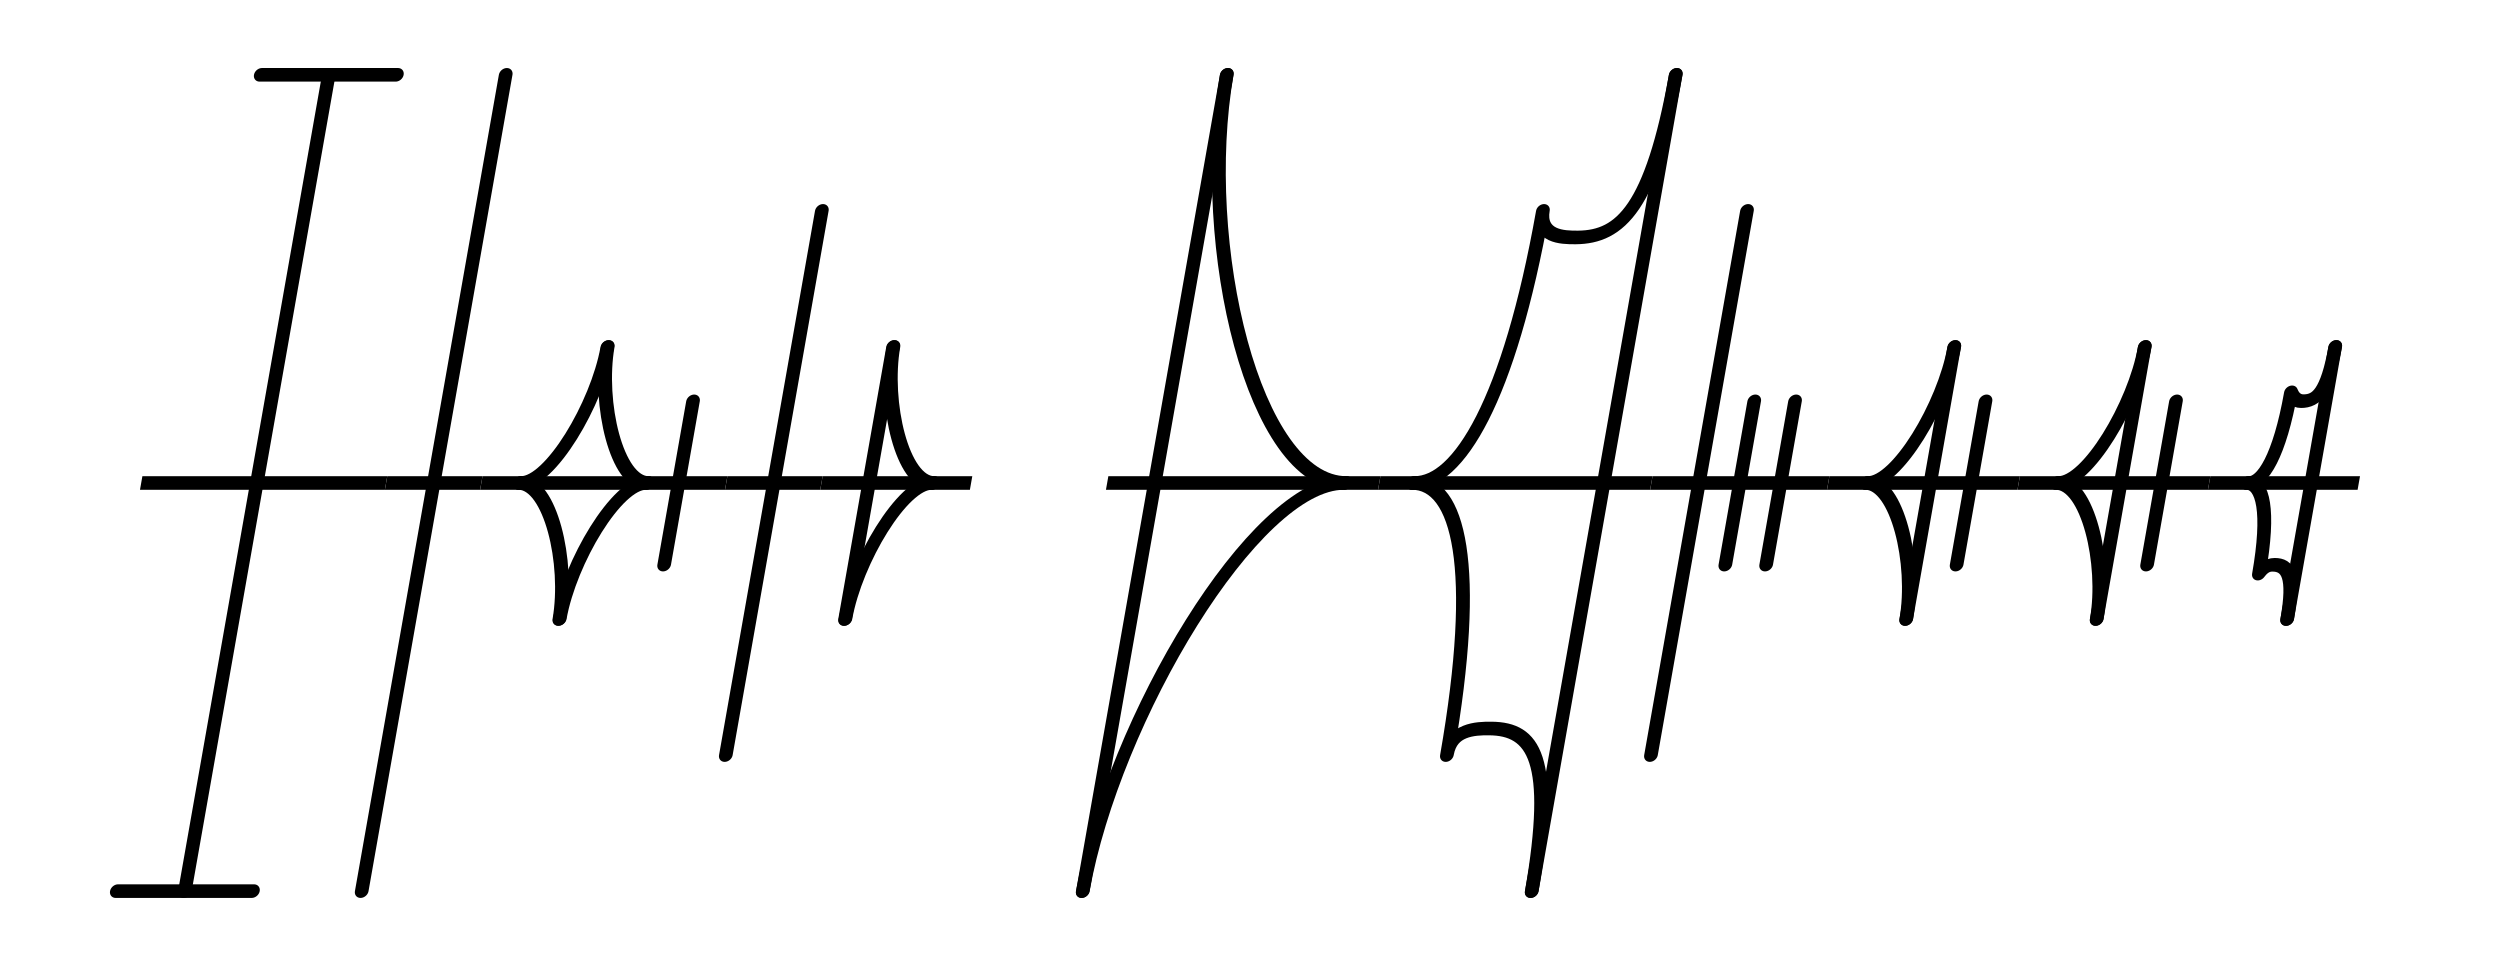 <svg xmlns="http://www.w3.org/2000/svg" id="drawingArea" width="183.756" height="71"><g transform="scale(1) translate(15.756,5) skewX(-10)"><g id="layer6" style="stroke:#000000;stroke-width:1px;" transform="translate(0,0)">
    <path id="path4136" d="m 0,30.5 18,0" style="fill:none;fill-rule:evenodd;stroke-linecap:butt;stroke-linejoin:miter;stroke-opacity:1"/>
    <path id="path4136-0" d="m 3.5,0.5 10,0" style="display:inline;fill:none;fill-rule:evenodd;stroke-linecap:round;stroke-linejoin:miter;stroke-opacity:1"/>
    <path style="display:inline;fill:none;fill-rule:evenodd;stroke-linecap:round;stroke-linejoin:miter;stroke-opacity:1" d="m 3.5,60.5 10,0" id="path4187"/>
    <path id="path4139" d="m 8.5,0.5 0,60" style="fill:none;fill-rule:evenodd;stroke-linecap:round;stroke-linejoin:miter;stroke-opacity:1"/>
  </g><g id="layer6" style="stroke:#000000;stroke-width:1px;" transform="translate(18,0)">
    <path style="fill:none;fill-rule:evenodd;stroke-linecap:butt;stroke-linejoin:miter;stroke-opacity:1" d="m 0,30.5 7,0" id="path4136"/>
    <path style="fill:none;fill-rule:evenodd;stroke-linecap:round;stroke-linejoin:miter;stroke-opacity:1" d="m 3.5,0.5 0,60" id="path4139"/>
  </g><g id="layer17" style="stroke:#000000;stroke-width:1px;" transform="translate(25,0)">
    <path style="fill:none;fill-rule:evenodd;stroke-linecap:butt;stroke-linejoin:miter;stroke-opacity:1" d="m 0,30.5 18,0" id="path4136"/>
    <path id="path4210" d="m 7.5,20.505 c -0.014,4.199 -2.443,10.002 -4.664,9.995" style="fill:none;fill-rule:evenodd;stroke-linecap:round;stroke-linejoin:miter;stroke-miterlimit:4;stroke-dasharray:none;stroke-opacity:1"/>
    <path style="fill:none;fill-rule:evenodd;stroke-linecap:round;stroke-linejoin:miter;stroke-miterlimit:4;stroke-dasharray:none;stroke-opacity:1" d="M 7.5,40.495 C 7.486,36.296 5.057,30.493 2.835,30.5" id="path4881"/>
    <path style="fill:none;fill-rule:evenodd;stroke-linecap:round;stroke-linejoin:miter;stroke-miterlimit:4;stroke-dasharray:none;stroke-opacity:1" d="m 7.528,20.505 c 0.014,4.199 2.443,10.002 4.664,9.995" id="path4938"/>
    <path id="path4940" d="m 7.528,40.495 c 0.014,-4.199 2.443,-10.002 4.664,-9.995" style="fill:none;fill-rule:evenodd;stroke-linecap:round;stroke-linejoin:miter;stroke-miterlimit:4;stroke-dasharray:none;stroke-opacity:1"/>
    <path style="display:inline;fill:none;fill-rule:evenodd;stroke-linecap:round;stroke-linejoin:miter;stroke-opacity:1" d="m 14.5,24.5 0,12" id="path4163"/>
  </g><g id="layer2" style="stroke:#000000;stroke-width:1px;" transform="translate(43,0)">
    <path style="fill:none;fill-rule:evenodd;stroke-linecap:butt;stroke-linejoin:miter;stroke-opacity:1" d="m 0,30.5 7,0" id="path4136"/>
    <path style="display:inline;fill:none;fill-rule:evenodd;stroke-linecap:round;stroke-linejoin:miter;stroke-opacity:1" d="m 3.5,10.5 0,40" id="path4139-3"/>
  </g><g id="layer8" style="stroke:#000000;stroke-width:1px;" transform="translate(50,0)">
    <path style="fill:none;fill-rule:evenodd;stroke-linecap:butt;stroke-linejoin:miter;stroke-opacity:1" d="m 0,30.5 11,0" id="path4136"/>
    <path style="fill:none;fill-rule:evenodd;stroke-linecap:round;stroke-linejoin:miter;stroke-miterlimit:4;stroke-dasharray:none;stroke-opacity:1" d="m 3.528,20.505 c 0.014,4.199 2.443,10.002 4.664,9.995" id="path4938"/>
    <path id="path4940" d="m 3.528,40.495 c 0.014,-4.199 2.443,-10.002 4.664,-9.995" style="fill:none;fill-rule:evenodd;stroke-linecap:round;stroke-linejoin:miter;stroke-miterlimit:4;stroke-dasharray:none;stroke-opacity:1"/>
    <path id="path4159" d="m 3.5,20.5 0,20" style="display:inline;fill:none;fill-rule:evenodd;stroke-linecap:round;stroke-linejoin:miter;stroke-opacity:1"/>
  </g><g id="g4142" style="stroke:#000000;stroke-width:1px;" transform="translate(71,0)">
    <path style="fill:none;fill-rule:evenodd;stroke-linecap:butt;stroke-linejoin:miter;stroke-opacity:1" d="m 0,30.5 20,0" id="path4136"/>
    <path id="path4950" d="m 3.5,0.5 c 0.042,12.604 7.333,30.021 14,30" style="fill:none;fill-rule:evenodd;stroke-linecap:round;stroke-linejoin:miter;stroke-opacity:1"/>
    <path style="fill:none;fill-rule:evenodd;stroke-linecap:round;stroke-linejoin:miter;stroke-opacity:1" d="m 3.5,60.5 c 0.042,-12.604 7.333,-30.021 14,-30" id="path4952"/>
    <path style="fill:none;fill-rule:evenodd;stroke-linecap:round;stroke-linejoin:miter;stroke-opacity:1" d="m 3.5,0.5 0,60" id="path4139"/>
  </g><g id="layer3" style="stroke:#000000;stroke-width:1px;" transform="translate(91,0)">
    <path style="fill:none;fill-rule:evenodd;stroke-linecap:butt;stroke-linejoin:miter;stroke-opacity:1" d="m 0,30.5 20,0" id="path4136"/>
    <path id="path4198" d="M 16.5,0.5 C 16.458,10.276 14.546,12.424 11.35,12.453 10.239,12.463 8.504,12.397 8.5,10.5 8.479,24.427 5.833,30.51 2.5,30.5" style="fill:none;fill-rule:evenodd;stroke-linecap:round;stroke-linejoin:round;stroke-opacity:1"/>
    <path style="fill:none;fill-rule:evenodd;stroke-linecap:round;stroke-linejoin:round;stroke-opacity:1" d="M 16.5,60.5 C 16.458,50.724 14.546,48.576 11.35,48.547 10.239,48.537 8.504,48.603 8.5,50.5 c -0.021,-13.927 -2.667,-20.01 -6,-20" id="path4883"/>
    <path style="fill:none;fill-rule:evenodd;stroke-linecap:round;stroke-linejoin:miter;stroke-opacity:1" d="m 16.5,0.5 0,60" id="path4139"/>
  </g><g id="layer16" style="stroke:#000000;stroke-width:1px;" transform="translate(111,0)">
    <path style="fill:none;fill-rule:evenodd;stroke-linecap:butt;stroke-linejoin:miter;stroke-opacity:1" d="m 0,30.5 13,0" id="path4136"/>
    <path style="display:inline;fill:none;fill-rule:evenodd;stroke-linecap:round;stroke-linejoin:miter;stroke-opacity:1" d="m 3.5,10.5 0,40" id="path4139-3"/>
    <path style="display:inline;fill:none;fill-rule:evenodd;stroke-linecap:round;stroke-linejoin:miter;stroke-opacity:1" d="m 6.5,24.5 0,12" id="path4163"/>
    <path id="path4932" d="m 9.5,24.5 0,12" style="display:inline;fill:none;fill-rule:evenodd;stroke-linecap:round;stroke-linejoin:miter;stroke-opacity:1"/>
  </g><g id="layer4" style="stroke:#000000;stroke-width:1px;" transform="translate(124,0)">
    <path style="fill:none;fill-rule:evenodd;stroke-linecap:butt;stroke-linejoin:miter;stroke-opacity:1" d="m 0,30.5 14,0" id="path4136"/>
    <path id="path4210" d="m 7.5,20.505 c -0.014,4.199 -2.443,10.002 -4.664,9.995" style="fill:none;fill-rule:evenodd;stroke-linecap:round;stroke-linejoin:miter;stroke-miterlimit:4;stroke-dasharray:none;stroke-opacity:1"/>
    <path style="fill:none;fill-rule:evenodd;stroke-linecap:round;stroke-linejoin:miter;stroke-miterlimit:4;stroke-dasharray:none;stroke-opacity:1" d="M 7.5,40.495 C 7.486,36.296 5.057,30.493 2.835,30.5" id="path4881"/>
    <path id="path4159" d="m 7.5,20.5 0,20" style="display:inline;fill:none;fill-rule:evenodd;stroke-linecap:round;stroke-linejoin:miter;stroke-opacity:1"/>
    <path style="display:inline;fill:none;fill-rule:evenodd;stroke-linecap:round;stroke-linejoin:miter;stroke-opacity:1" d="m 10.5,24.5 0,12" id="path4163"/>
  </g><g id="layer4" style="stroke:#000000;stroke-width:1px;" transform="translate(138,0)">
    <path style="fill:none;fill-rule:evenodd;stroke-linecap:butt;stroke-linejoin:miter;stroke-opacity:1" d="m 0,30.5 14,0" id="path4136"/>
    <path id="path4210" d="m 7.5,20.505 c -0.014,4.199 -2.443,10.002 -4.664,9.995" style="fill:none;fill-rule:evenodd;stroke-linecap:round;stroke-linejoin:miter;stroke-miterlimit:4;stroke-dasharray:none;stroke-opacity:1"/>
    <path style="fill:none;fill-rule:evenodd;stroke-linecap:round;stroke-linejoin:miter;stroke-miterlimit:4;stroke-dasharray:none;stroke-opacity:1" d="M 7.5,40.495 C 7.486,36.296 5.057,30.493 2.835,30.5" id="path4881"/>
    <path id="path4159" d="m 7.5,20.5 0,20" style="display:inline;fill:none;fill-rule:evenodd;stroke-linecap:round;stroke-linejoin:miter;stroke-opacity:1"/>
    <path style="display:inline;fill:none;fill-rule:evenodd;stroke-linecap:round;stroke-linejoin:miter;stroke-opacity:1" d="m 10.5,24.5 0,12" id="path4163"/>
  </g><g id="layer18" style="stroke:#000000;stroke-width:1px;" transform="translate(152,0)">
    <path style="fill:none;fill-rule:evenodd;stroke-linecap:butt;stroke-linejoin:miter;stroke-opacity:1" d="m 0,30.5 11,0" id="path4136"/>
    <path style="fill:none;fill-rule:evenodd;stroke-linecap:round;stroke-linejoin:round;stroke-miterlimit:4;stroke-dasharray:none;stroke-opacity:1" d="M 7.5,20.5 C 7.486,23.757 6.849,24.488 5.784,24.487 5.265,24.487 4.995,24.113 4.834,23.837 c -0.007,4.64 -0.888,6.667 -1.999,6.663" id="path4218"/>
    <path id="path4887" d="M 7.5,40.5 C 7.486,37.243 6.849,36.512 5.784,36.513 5.265,36.513 4.995,36.887 4.834,37.163 4.827,32.523 3.946,30.496 2.835,30.5" style="fill:none;fill-rule:evenodd;stroke-linecap:round;stroke-linejoin:round;stroke-miterlimit:4;stroke-dasharray:none;stroke-opacity:1"/>
    <path id="path4159" d="m 7.5,20.5 0,20" style="display:inline;fill:none;fill-rule:evenodd;stroke-linecap:round;stroke-linejoin:miter;stroke-opacity:1"/>
  </g></g><desc>The text 'Evan Scully
' displayed in womens script from The Stormlight Archive</desc></svg>